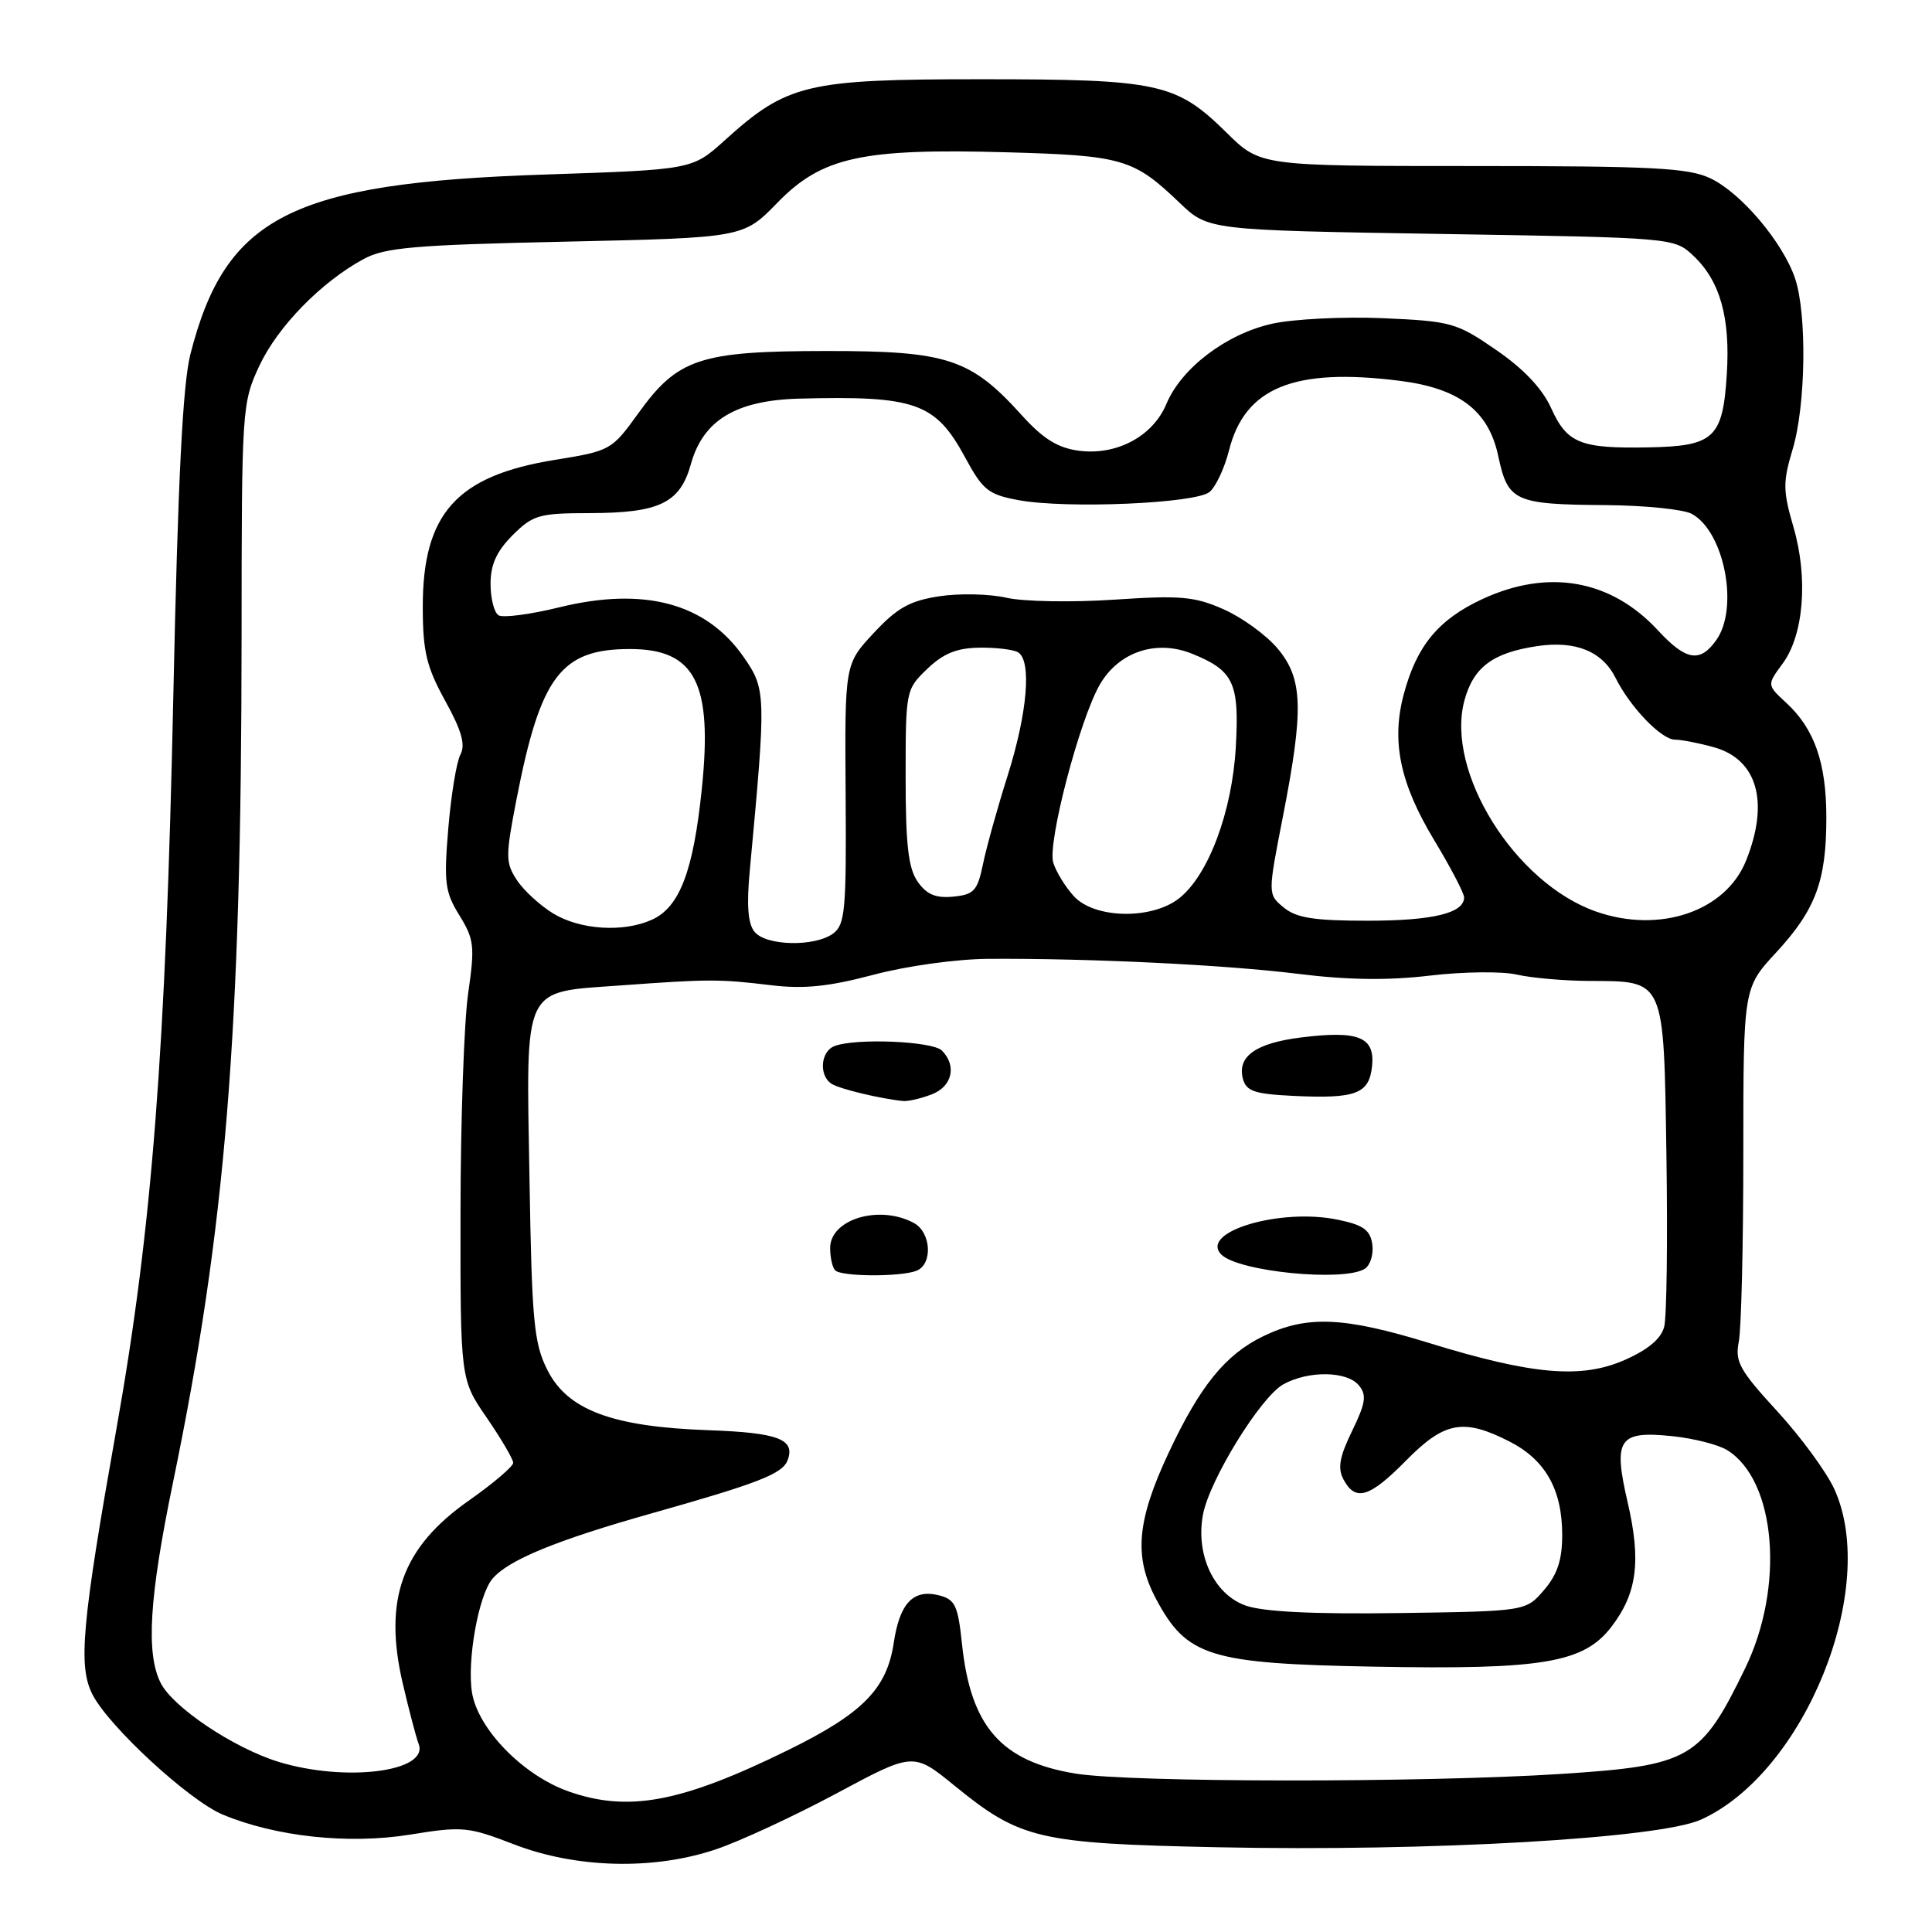<?xml version="1.0" encoding="UTF-8" standalone="no"?>
<!DOCTYPE svg PUBLIC "-//W3C//DTD SVG 1.1//EN" "http://www.w3.org/Graphics/SVG/1.1/DTD/svg11.dtd" >
<svg xmlns="http://www.w3.org/2000/svg" xmlns:xlink="http://www.w3.org/1999/xlink" version="1.1" viewBox="0 0 256 256">
 <g >
 <path fill="currentColor"
d=" M 94.85 245.05 C 98.04 243.98 105.23 240.64 110.84 237.64 C 121.03 232.17 121.03 232.17 126.49 236.62 C 135.20 243.71 137.57 244.27 161.34 244.77 C 189.36 245.36 219.86 243.61 225.39 241.11 C 239.14 234.88 249.01 210.43 243.07 197.34 C 242.03 195.05 238.61 190.39 235.48 186.98 C 230.49 181.55 229.87 180.42 230.40 177.77 C 230.73 176.11 231.00 164.89 231.00 152.83 C 231.00 130.91 231.00 130.91 235.35 126.21 C 240.59 120.53 242.00 116.74 242.00 108.32 C 242.00 101.08 240.42 96.57 236.69 93.13 C 234.12 90.76 234.12 90.76 236.20 87.94 C 239.01 84.14 239.61 76.62 237.65 69.86 C 236.24 65.02 236.23 63.89 237.53 59.55 C 239.28 53.74 239.45 41.65 237.86 36.90 C 236.24 32.11 230.71 25.56 226.64 23.63 C 223.71 22.24 219.03 22.00 195.10 22.00 C 167.01 22.00 167.01 22.00 162.54 17.59 C 155.85 11.00 153.57 10.50 130.00 10.50 C 106.83 10.50 104.32 11.10 95.99 18.63 C 91.72 22.48 91.72 22.48 72.11 23.13 C 38.60 24.25 29.89 28.67 25.23 46.93 C 24.21 50.95 23.58 63.52 22.97 92.00 C 21.97 139.26 20.15 162.79 15.43 189.32 C 10.82 215.29 10.33 220.79 12.27 224.56 C 14.48 228.83 25.06 238.58 29.51 240.44 C 36.53 243.37 46.18 244.41 54.31 243.10 C 61.27 241.97 62.03 242.04 68.09 244.38 C 76.34 247.57 86.61 247.83 94.85 245.05 Z  M 75.30 237.36 C 69.32 235.24 63.37 229.15 62.55 224.32 C 61.85 220.13 63.39 211.44 65.23 209.22 C 67.31 206.72 73.70 204.09 86.40 200.51 C 100.42 196.56 103.67 195.29 104.35 193.52 C 105.43 190.71 103.16 189.84 93.89 189.51 C 81.10 189.06 75.18 186.84 72.51 181.49 C 70.74 177.96 70.47 175.03 70.16 156.19 C 69.72 130.22 69.10 131.53 82.30 130.57 C 93.97 129.72 95.28 129.72 102.21 130.55 C 106.52 131.07 109.82 130.73 115.71 129.17 C 120.15 127.99 126.73 127.08 131.00 127.05 C 144.45 126.97 162.30 127.84 172.00 129.04 C 178.58 129.86 183.96 129.93 189.49 129.27 C 193.89 128.75 199.06 128.69 200.99 129.14 C 202.92 129.58 207.23 129.96 210.56 129.98 C 220.67 130.02 220.45 129.52 220.81 153.11 C 220.98 164.26 220.85 174.46 220.52 175.77 C 220.12 177.37 218.43 178.81 215.31 180.19 C 209.55 182.74 203.07 182.18 189.32 177.94 C 178.03 174.47 173.14 174.27 167.40 177.05 C 162.37 179.48 158.99 183.65 154.81 192.59 C 150.61 201.57 150.22 206.33 153.21 211.92 C 157.27 219.51 160.28 220.44 182.00 220.84 C 204.47 221.26 209.87 220.35 213.55 215.52 C 216.93 211.09 217.48 206.83 215.66 199.01 C 213.73 190.66 214.48 189.56 221.60 190.30 C 224.43 190.59 227.71 191.43 228.88 192.16 C 235.34 196.19 236.50 210.23 231.25 221.04 C 225.39 233.12 223.95 233.95 206.77 235.06 C 188.56 236.23 149.80 236.20 142.51 235.01 C 132.63 233.39 128.60 228.77 127.46 217.75 C 126.93 212.72 126.55 211.93 124.42 211.39 C 121.00 210.53 119.21 212.42 118.42 217.72 C 117.51 223.78 114.30 227.04 104.50 231.86 C 90.25 238.86 83.26 240.17 75.30 237.36 Z  M 121.42 168.39 C 123.63 167.54 123.40 163.28 121.07 162.04 C 116.50 159.59 110.00 161.55 110.00 165.37 C 110.00 166.63 110.30 167.97 110.67 168.33 C 111.50 169.17 119.29 169.21 121.42 168.39 Z  M 180.84 168.12 C 181.57 167.66 182.02 166.20 181.84 164.89 C 181.57 162.99 180.65 162.32 177.33 161.63 C 169.66 160.01 158.84 163.24 161.84 166.24 C 164.10 168.50 178.06 169.88 180.84 168.12 Z  M 123.43 145.02 C 126.17 143.99 126.82 141.22 124.80 139.20 C 123.56 137.96 113.38 137.53 110.58 138.61 C 108.71 139.32 108.48 142.56 110.22 143.63 C 111.32 144.31 116.71 145.60 119.68 145.89 C 120.34 145.95 122.02 145.56 123.43 145.02 Z  M 181.81 141.23 C 182.19 137.40 179.99 136.52 172.39 137.47 C 166.39 138.22 163.92 139.98 164.69 142.94 C 165.13 144.59 166.22 144.96 171.35 145.21 C 179.70 145.61 181.43 144.95 181.81 141.23 Z  M 36.87 233.44 C 30.95 231.61 22.91 226.23 21.29 223.00 C 19.32 219.09 19.78 211.66 22.91 196.50 C 29.92 162.57 31.99 137.05 32.01 84.34 C 32.02 54.14 32.07 53.40 34.35 48.50 C 36.79 43.28 42.55 37.37 48.19 34.32 C 51.01 32.79 54.96 32.45 75.00 32.02 C 98.50 31.50 98.50 31.50 103.00 26.87 C 108.91 20.80 114.17 19.64 133.42 20.18 C 148.76 20.61 150.20 21.03 156.30 26.87 C 160.09 30.50 160.09 30.50 190.97 31.00 C 221.84 31.50 221.84 31.50 224.39 33.90 C 227.92 37.22 229.29 42.08 228.81 49.61 C 228.27 58.06 227.14 59.12 218.39 59.28 C 209.40 59.45 207.64 58.74 205.53 54.07 C 204.37 51.50 201.90 48.88 198.26 46.38 C 193.00 42.75 192.31 42.56 183.22 42.16 C 177.98 41.94 171.39 42.27 168.54 42.90 C 162.48 44.26 156.54 48.77 154.55 53.53 C 152.76 57.82 147.94 60.39 142.93 59.72 C 140.16 59.35 138.21 58.14 135.41 55.04 C 128.61 47.51 125.55 46.50 109.50 46.51 C 92.72 46.52 89.80 47.49 84.56 54.79 C 81.07 59.63 80.88 59.75 73.56 60.93 C 60.49 63.03 55.99 68.05 56.02 80.50 C 56.03 86.36 56.52 88.37 58.99 92.86 C 61.18 96.82 61.70 98.69 61.01 99.98 C 60.49 100.95 59.77 105.36 59.40 109.78 C 58.80 116.95 58.96 118.20 60.88 121.30 C 62.83 124.47 62.94 125.38 62.03 131.64 C 61.49 135.41 61.03 148.46 61.02 160.64 C 61.00 182.78 61.00 182.78 64.50 187.86 C 66.42 190.66 68.00 193.35 68.00 193.83 C 68.00 194.31 65.36 196.56 62.13 198.83 C 53.27 205.04 50.78 211.93 53.36 223.04 C 54.19 226.59 55.14 230.21 55.47 231.07 C 56.90 234.77 45.78 236.18 36.87 233.44 Z  M 165.04 212.74 C 160.86 211.25 158.40 206.00 159.40 200.70 C 160.26 196.09 167.05 185.09 170.05 183.43 C 173.37 181.59 178.47 181.66 180.05 183.56 C 181.12 184.85 180.97 185.88 179.16 189.61 C 177.48 193.06 177.22 194.55 178.03 196.05 C 179.61 199.01 181.48 198.44 186.34 193.50 C 191.41 188.36 193.93 187.90 200.02 191.01 C 204.78 193.44 207.00 197.38 207.00 203.39 C 207.00 206.70 206.36 208.63 204.59 210.69 C 202.18 213.50 202.18 213.50 185.34 213.74 C 173.95 213.90 167.38 213.57 165.04 212.74 Z  M 99.99 123.48 C 99.10 122.41 98.91 119.98 99.36 115.23 C 101.53 91.98 101.51 91.35 98.56 87.09 C 93.60 79.93 85.40 77.71 74.12 80.47 C 70.27 81.42 66.64 81.89 66.06 81.53 C 65.48 81.18 65.00 79.30 65.00 77.36 C 65.00 74.81 65.80 73.05 67.92 70.92 C 70.62 68.23 71.42 68.00 78.17 67.99 C 87.40 67.97 90.12 66.65 91.55 61.48 C 93.18 55.67 97.51 53.05 105.90 52.82 C 121.28 52.42 123.94 53.35 127.85 60.55 C 130.24 64.97 130.95 65.53 135.00 66.28 C 141.39 67.44 158.44 66.71 160.27 65.19 C 161.10 64.50 162.26 62.02 162.85 59.68 C 164.94 51.36 171.45 48.70 185.41 50.45 C 193.36 51.44 197.25 54.40 198.53 60.45 C 199.81 66.45 200.67 66.84 212.82 66.93 C 217.94 66.97 223.04 67.49 224.15 68.08 C 228.45 70.38 230.45 80.49 227.44 84.78 C 225.28 87.86 223.42 87.56 219.70 83.54 C 213.47 76.79 205.16 75.32 196.40 79.39 C 190.60 82.09 187.73 85.56 186.02 91.94 C 184.33 98.20 185.49 103.78 190.04 111.33 C 192.22 114.94 194.00 118.35 194.00 118.91 C 194.00 121.00 189.87 122.00 181.18 122.00 C 174.12 122.00 171.77 121.63 170.10 120.25 C 167.98 118.50 167.98 118.50 169.99 108.21 C 172.78 93.94 172.65 89.93 169.28 85.92 C 167.79 84.15 164.57 81.81 162.14 80.74 C 158.29 79.03 156.41 78.87 147.61 79.46 C 142.05 79.83 135.65 79.72 133.39 79.21 C 131.13 78.69 127.11 78.60 124.46 79.01 C 120.57 79.60 118.88 80.54 115.78 83.87 C 111.93 88.00 111.93 88.00 112.05 105.20 C 112.16 120.61 111.98 122.54 110.39 123.70 C 107.96 125.48 101.53 125.35 99.99 123.48 Z  M 73.30 121.04 C 71.55 119.97 69.37 117.97 68.48 116.60 C 66.97 114.30 66.97 113.48 68.46 105.81 C 71.63 89.58 74.34 86.00 83.47 86.00 C 92.13 86.00 94.45 90.52 92.99 104.57 C 91.87 115.44 90.05 120.20 86.40 121.86 C 82.63 123.58 76.88 123.22 73.30 121.04 Z  M 211.50 120.79 C 200.73 117.03 191.51 102.25 194.04 92.83 C 195.24 88.40 197.79 86.49 203.70 85.61 C 208.79 84.86 212.33 86.31 214.09 89.86 C 216.01 93.71 220.14 98.00 221.94 98.01 C 222.80 98.01 225.12 98.46 227.09 99.01 C 232.86 100.61 234.47 106.28 231.37 114.02 C 228.68 120.76 219.93 123.74 211.50 120.79 Z  M 142.29 118.75 C 141.16 117.51 139.93 115.51 139.56 114.30 C 138.77 111.69 143.07 95.28 145.75 90.68 C 148.27 86.35 153.25 84.70 158.00 86.64 C 163.48 88.87 164.23 90.49 163.75 99.00 C 163.26 107.59 160.11 115.99 156.23 119.04 C 152.59 121.89 145.02 121.74 142.29 118.75 Z  M 121.60 116.83 C 120.36 115.07 120.00 111.96 120.00 102.96 C 120.00 91.51 120.03 91.34 122.87 88.63 C 124.99 86.59 126.78 85.86 129.78 85.82 C 132.00 85.79 134.31 86.07 134.91 86.44 C 136.72 87.57 136.14 94.44 133.54 102.70 C 132.18 106.99 130.70 112.30 130.25 114.50 C 129.52 118.03 129.06 118.54 126.31 118.81 C 123.98 119.03 122.79 118.53 121.60 116.83 Z "/>
</g>
</svg>